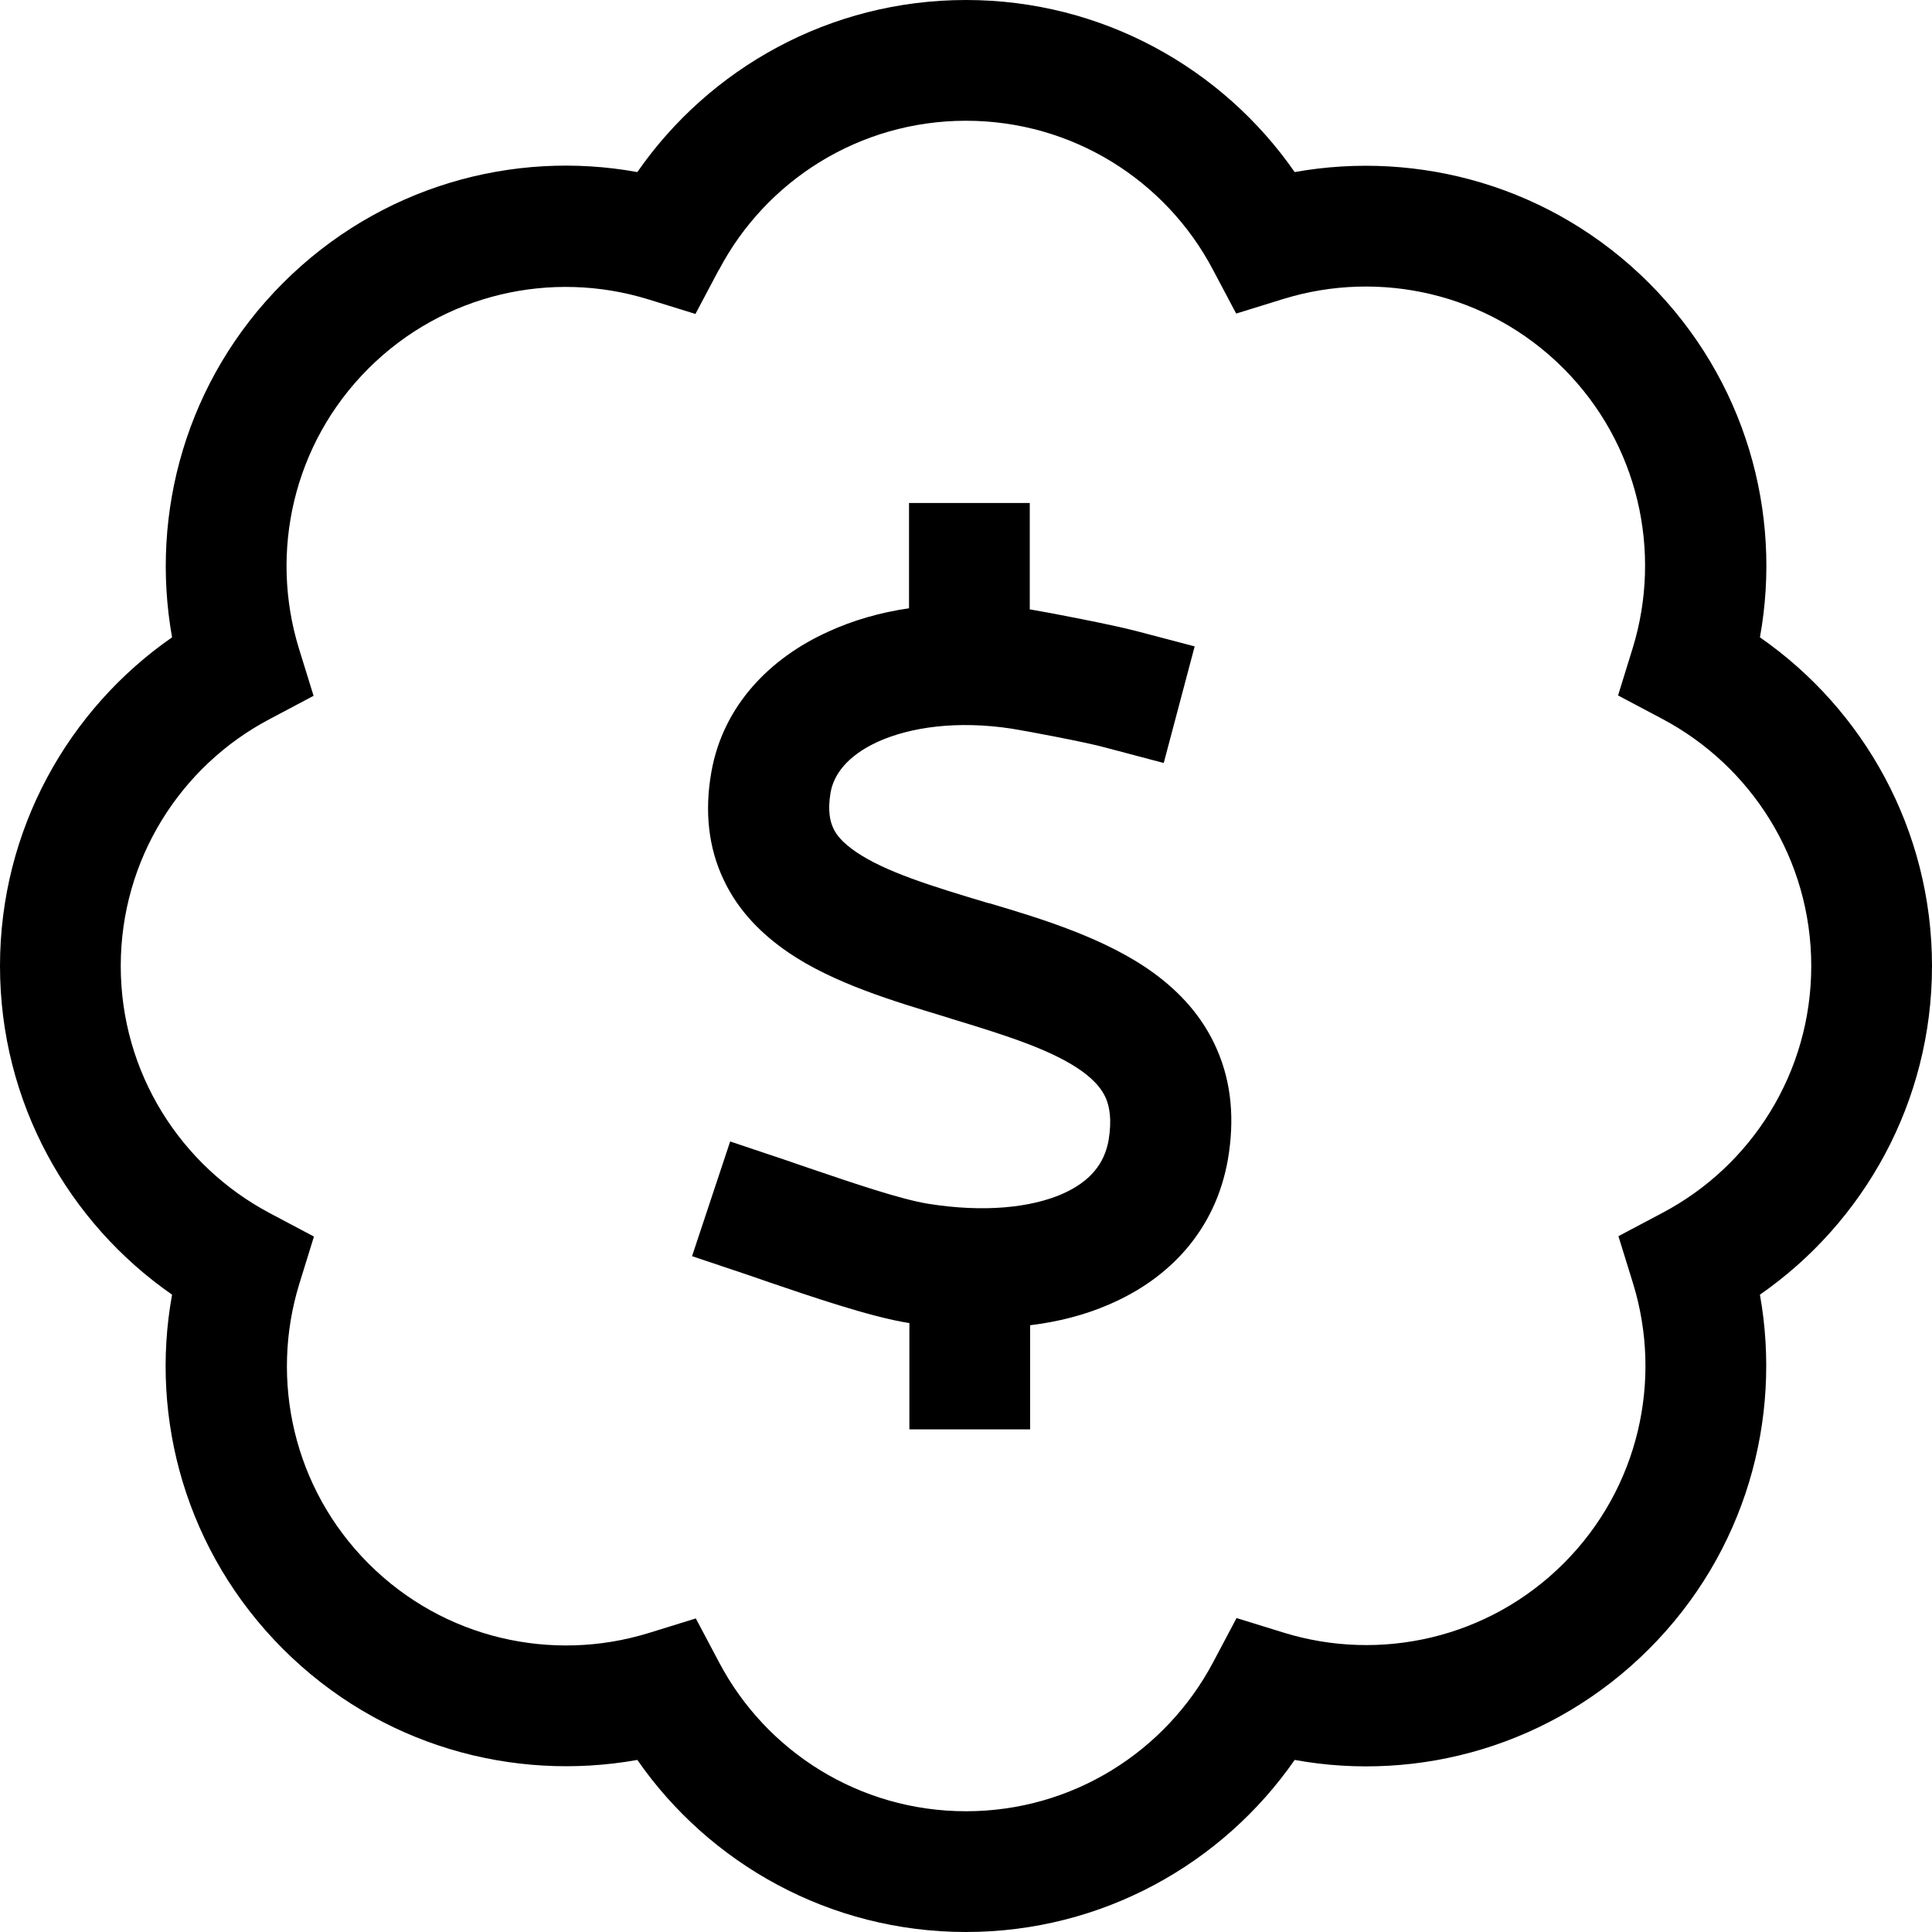 <svg xmlns="http://www.w3.org/2000/svg" viewBox="0 0 512 512"><path d="M190.6 71.4C203 47.9 227.7 32 256 32s53 15.9 65.4 39.4l6.2 11.7 12.6-3.9c25.4-7.8 54.1-1.6 74.1 18.4s26.2 48.7 18.4 74.1l-3.9 12.6 11.7 6.2C464.1 203 480 227.7 480 256s-15.9 53-39.4 65.4l-11.7 6.2 3.9 12.6c7.8 25.4 1.6 54.1-18.4 74.1s-48.7 26.2-74.1 18.4l-12.6-3.9-6.2 11.7C309 464.1 284.3 480 256 480s-53-15.9-65.4-39.4l-6.2-11.7-12.6 3.9c-25.4 7.8-54.1 1.6-74.1-18.4s-26.2-48.7-18.4-74.1l3.9-12.6-11.7-6.2C47.9 309 32 284.3 32 256s15.9-53 39.4-65.4l11.7-6.2-3.9-12.6c-7.8-25.4-1.6-54.1 18.4-74.1s48.7-26.2 74.1-18.4l12.6 3.9 6.2-11.7zM256 0c-36.1 0-68 18.1-87.1 45.6c-33-6-68.3 3.8-93.9 29.4s-35.3 60.9-29.4 93.9C18.1 188 0 219.9 0 256s18.1 68 45.6 87.1c-6 33 3.8 68.3 29.4 93.9s60.9 35.3 93.9 29.4C188 493.9 219.9 512 256 512s68-18.1 87.1-45.6c33 6 68.3-3.8 93.9-29.4s35.3-60.9 29.4-93.9C493.9 324 512 292.1 512 256s-18.1-68-45.6-87.1c6-33-3.8-68.3-29.4-93.9s-60.9-35.3-93.9-29.4C324 18.1 292.1 0 256 0zm16.9 149.3v-16h-32v16 11.9c-7.6 1.1-14.9 3.2-21.4 6.2c-15.3 6.9-27.9 19.5-31 37.3c-1.8 10.3-.8 19.9 3.3 28.5c4 8.5 10.4 14.6 17.1 19.2c12 8.2 28.2 13 41.4 17l2.2 .7c15.2 4.6 26.8 8.4 34.4 13.9c3.4 2.5 5.2 4.8 6.2 7.1c.9 2.2 1.6 5.5 .7 11c-1.1 6.3-4.9 11.1-12.5 14.4c-8.2 3.5-20.4 4.9-35.4 2.5c-7.3-1.2-19.9-5.5-30.5-9.1l0 0 0 0c-2.4-.8-4.7-1.6-6.7-2.3l-15.2-5.1-10.1 30.4 15.2 5.1c1.4 .5 3.2 1.1 5.2 1.8c10.3 3.5 26.8 9.2 37 10.8l0 0 .1 0 .1 0v12.2 16h32v-16V351.2c7.4-.9 14.5-2.7 20.9-5.5c15.9-6.8 28.2-19.6 31.5-38.4c1.8-10.5 1-20.3-2.9-29.2c-3.8-8.8-10-15.3-16.7-20.2c-12.6-9.2-29.7-14.4-43.5-18.5l-.5-.1c-15.4-4.6-27.2-8.3-34.9-13.5c-3.5-2.4-5.3-4.5-6.1-6.4c-.8-1.7-1.5-4.5-.7-9.3c.8-4.7 4.3-9.8 12.7-13.6c8.5-3.8 20.8-5.6 35.3-3.4c4.9 .8 20.2 3.7 24.8 5l15.5 4.1 8.2-30.9L301 167.2c-6.1-1.6-22.6-4.8-28-5.7l-.1 0V149.3z"/></svg>